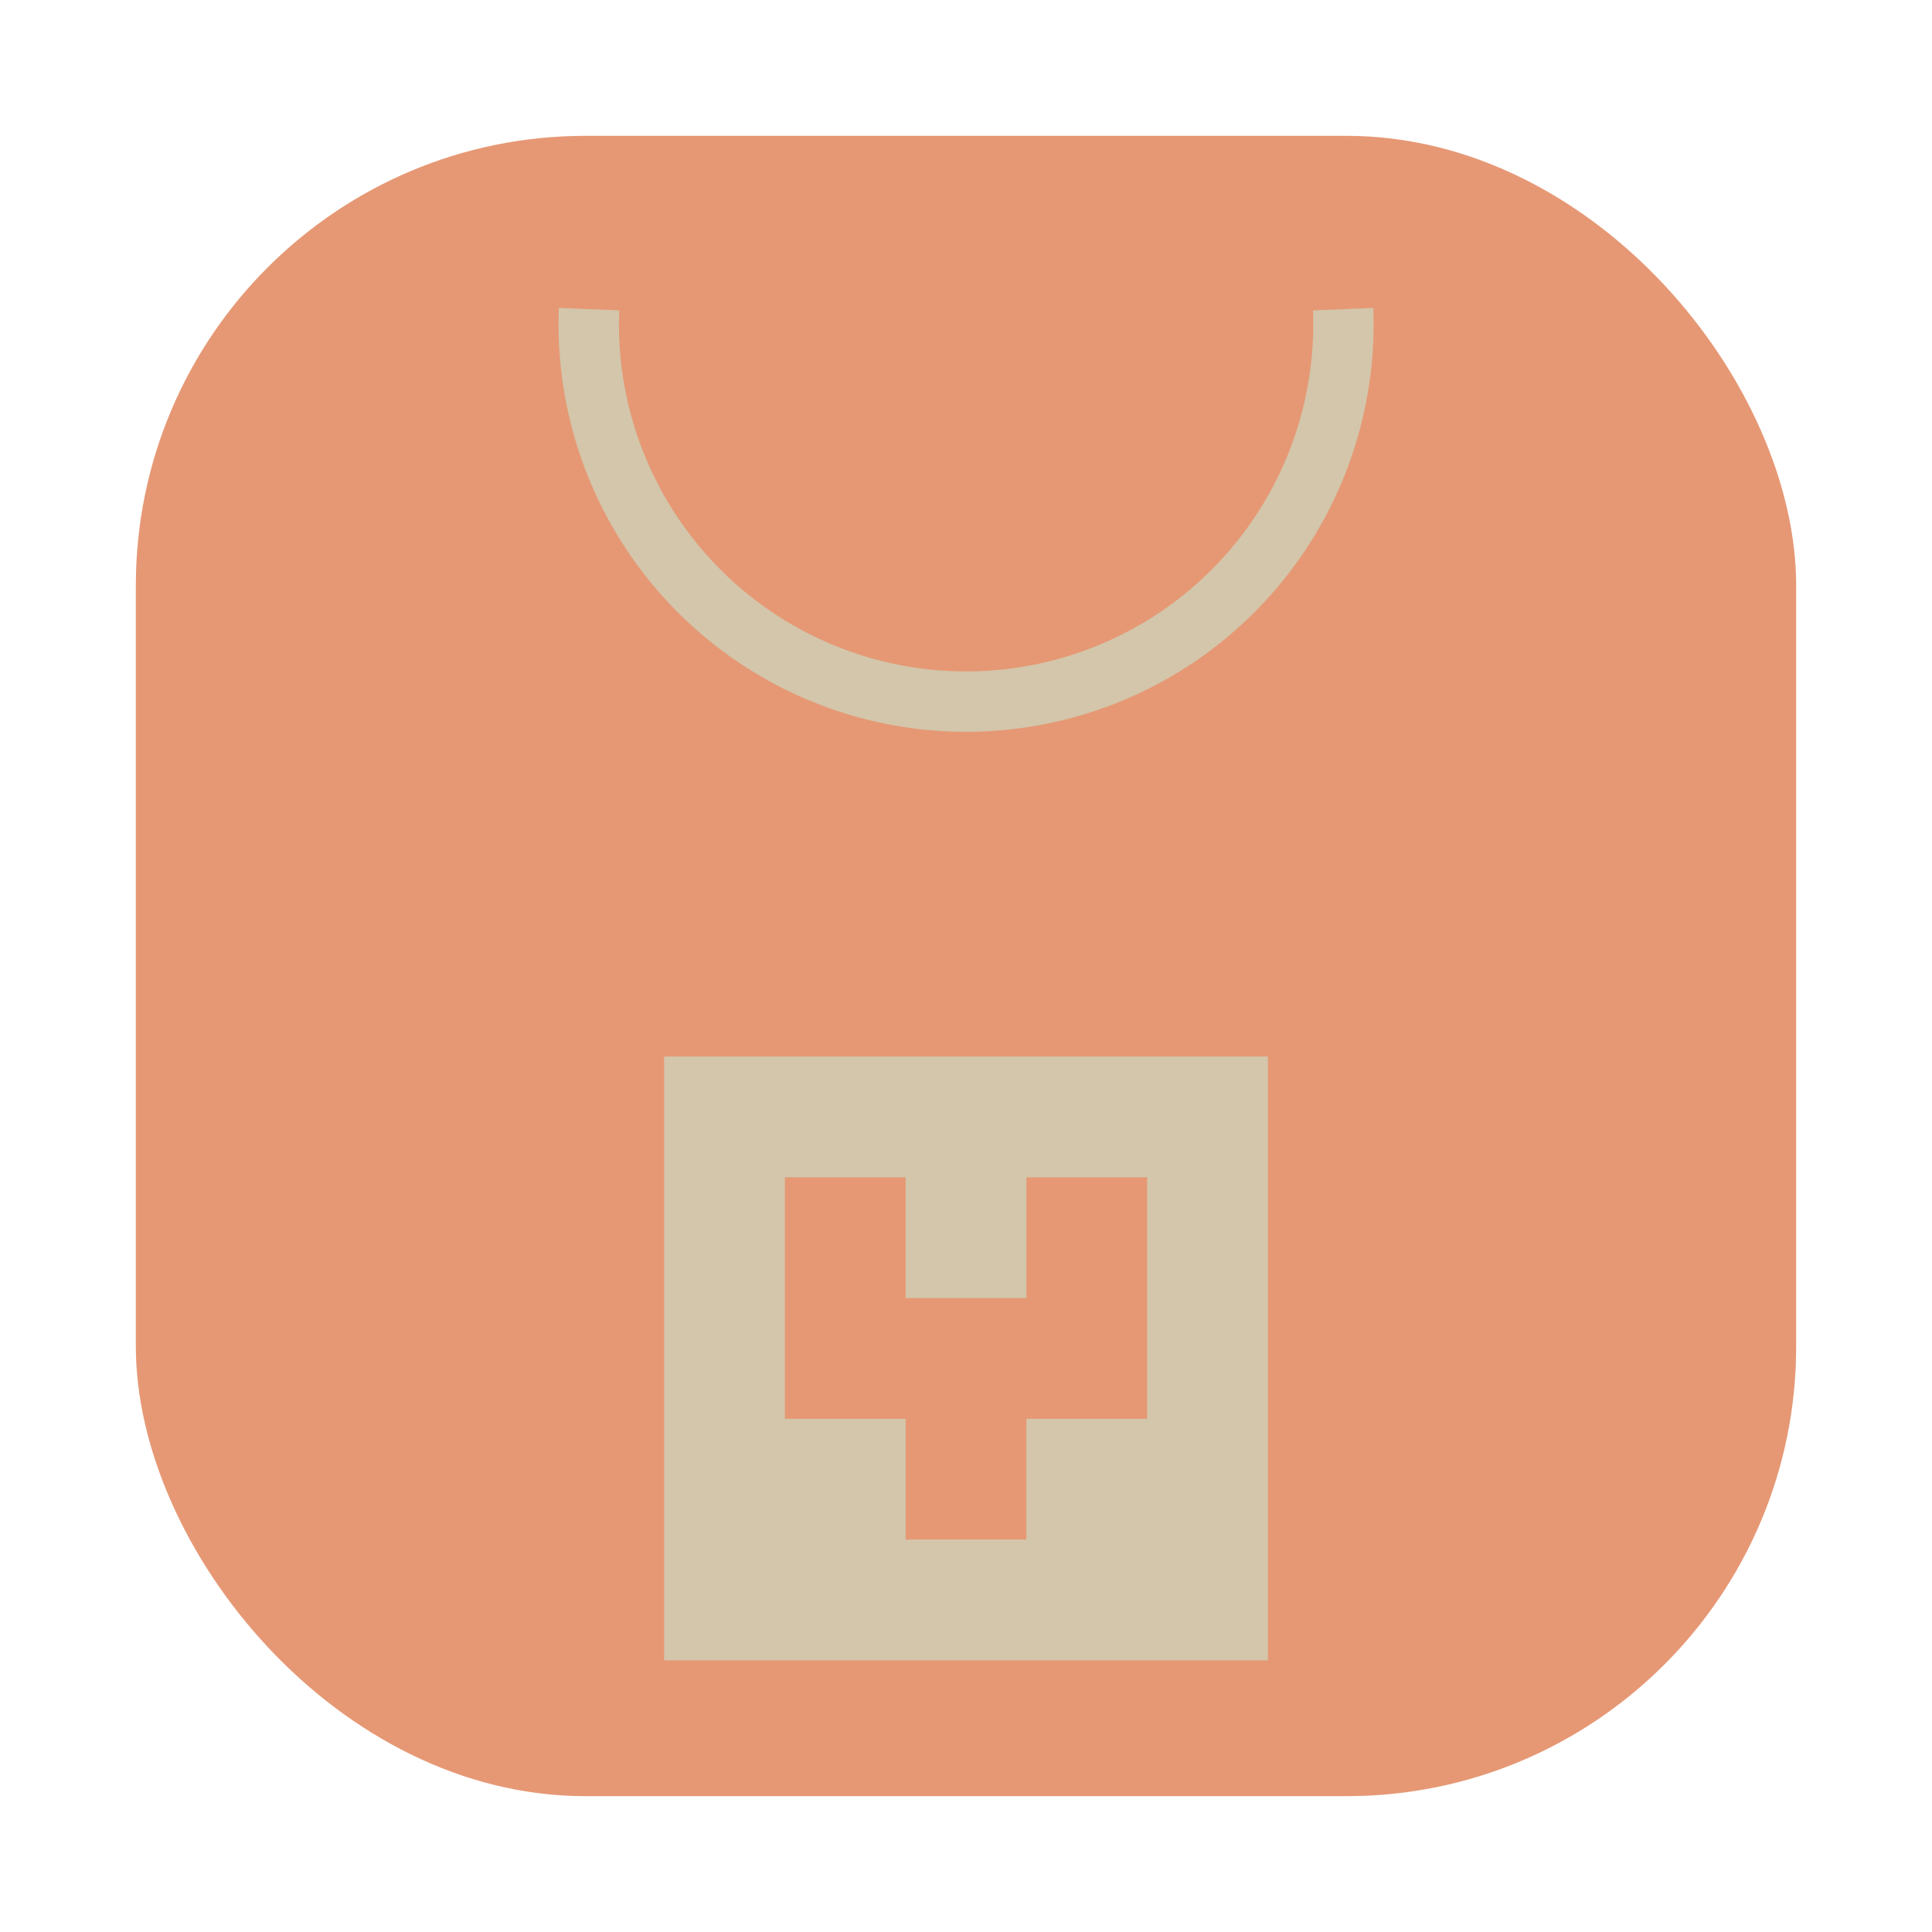 <?xml version="1.0" encoding="UTF-8" standalone="no"?>
<svg
   xmlns:dc="http://purl.org/dc/elements/1.1/"
   xmlns:cc="http://creativecommons.org/ns#"
   xmlns:rdf="http://www.w3.org/1999/02/22-rdf-syntax-ns#"
   xmlns:svg="http://www.w3.org/2000/svg"
   xmlns="http://www.w3.org/2000/svg"
   xmlns:xlink="http://www.w3.org/1999/xlink"
   xmlns:sodipodi="http://sodipodi.sourceforge.net/DTD/sodipodi-0.dtd"
   xmlns:inkscape="http://www.inkscape.org/namespaces/inkscape"
   inkscape:version="1.0 (4035a4fb49, 2020-05-01)"
   sodipodi:docname="yast-software-group.svg"
   id="svg16"
   version="1.1"
   height="64"
   width="64">
  <g
     transform="translate(88.351,63.698)"
     id="g976">
    <rect
       ry="15"
       y="-59.198"
       x="-83.851"
       height="55"
       width="55"
       id="rect1055"
       style="opacity:0.3;fill:#1e2326;fill-opacity:1;stroke-width:2.744;stroke-linecap:round;filter:url(#filter1057)" />
    <rect
       ry="14.895"
       y="-59.198"
       x="-83.851"
       height="55"
       width="55"
       id="rect853"
       style="fill:url(#linearGradient980);fill-opacity:1;stroke:none;stroke-width:2.647;stroke-linecap:round" />
    <path
       id="path20"
       stroke-width="2"
       stroke-dashoffset="0.421"
       stroke="#d3c6aa"
       fill="none"
       d="m -43.858,-53.456 a 12.5,12.5 0 0 1 0.01,0.5 12.5,12.5 0 0 1 -12.5,12.5 12.5,12.5 0 0 1 -12.5,-12.5 12.5,12.5 0 0 1 0.01,-0.501" />
  </g>
  <defs
     id="defs20">
    <linearGradient
       id="b"
       x1="-6.147"
       x2="-6.147"
       y1="-137.82"
       y2="-100.78"
       gradientTransform="matrix(0.53,0,0,0.53,11.536,352.06)"
       gradientUnits="userSpaceOnUse">
      <stop
         stop-color="#83c092"
         offset="0"
         id="stop849" />
      <stop
         stop-color="#83c092"
         offset="1"
         id="stop851" />
    </linearGradient>
    <linearGradient
       id="a"
       x1="-6.174"
       x2="-6.174"
       y1="-126.08"
       y2="-126.7"
       gradientTransform="matrix(0.53,0,0,0.53,11.537,352.06)"
       gradientUnits="userSpaceOnUse">
      <stop
         stop-color="#83c092"
         offset="0"
         id="stop854" />
      <stop
         stop-color="#83c092"
         offset="1"
         id="stop856" />
    </linearGradient>
    <linearGradient
       id="linearGradient978"
       inkscape:collect="always">
      <stop
         id="stop974"
         offset="0"
         style="stop-color:#e69875;stop-opacity:1" />
      <stop
         style="stop-color:#e69875;stop-opacity:1"
         offset="0.492"
         id="stop982" />
      <stop
         id="stop976"
         offset="1"
         style="stop-color:#e69875;stop-opacity:1" />
    </linearGradient>
    <filter
       color-interpolation-filters="sRGB"
       height="1.048"
       width="1.048"
       y="-.024"
       x="-.024"
       id="filter2761">
      <feGaussianBlur
         id="feGaussianBlur2"
         stdDeviation="0.146" />
    </filter>
    <linearGradient
       gradientUnits="userSpaceOnUse"
       y2="1.108"
       y1="15.429"
       x2="15.644"
       x1="1.257"
       id="linearGradient4673">
      <stop
         id="stop5"
         offset="0"
         stop-color="#e69875" />
      <stop
         id="stop7"
         offset=".477"
         stop-color="#e69875" />
      <stop
         id="stop9"
         offset="1"
         stop-color="#e69875" />
    </linearGradient>
    <linearGradient
       gradientUnits="userSpaceOnUse"
       gradientTransform="matrix(1,0,0,1,19.188,0)"
       y2="1.058"
       y1="6.879"
       x2="7.937"
       x1="7.937"
       id="linearGradient865">
      <stop
         id="stop2"
         offset="0"
         stop-color="#d3c6aa" />
      <stop
         id="stop4"
         offset="1"
         stop-color="#e67e80" />
    </linearGradient>
    <linearGradient
       gradientTransform="translate(19.188)"
       gradientUnits="userSpaceOnUse"
       y2="3.933"
       y1="14.579"
       x2="12.314"
       x1="2.628"
       id="linearGradient855">
      <stop
         id="stop7-3"
         offset="0"
         stop-color="#d699b6" />
      <stop
         id="stop9-6"
         offset=".152"
         stop-color="#7fbbb3" />
      <stop
         id="stop11"
         offset=".333"
         stop-color="#7fbbb3" />
      <stop
         id="stop13"
         offset=".534"
         stop-color="#83c092" />
      <stop
         id="stop15"
         offset=".71"
         stop-color="#a7c080" />
      <stop
         id="stop17"
         offset=".862"
         stop-color="#dbbc7f" />
      <stop
         id="stop19"
         offset="1"
         stop-color="#e69875" />
    </linearGradient>
    <linearGradient
       gradientUnits="userSpaceOnUse"
       gradientTransform="matrix(0.265,0,0,0.265,19.188,0)"
       y2="6.992"
       y1="19"
       x2="57.008"
       x1="45"
       id="linearGradient910">
      <stop
         id="stop22"
         offset="0"
         stop-color="#d3c6aa" />
      <stop
         id="stop24"
         offset="1"
         stop-color="#dbbc7f" />
    </linearGradient>
    <filter
       inkscape:collect="always"
       style="color-interpolation-filters:sRGB"
       id="filter1057"
       x="-0.027"
       width="1.054"
       y="-0.027"
       height="1.054">
      <feGaussianBlur
         inkscape:collect="always"
         stdDeviation="0.619"
         id="feGaussianBlur1059" />
    </filter>
    <style
       type="text/css"
       id="style872" />
    <filter
       id="filter2761-7"
       x="-.024"
       y="-.024"
       width="1.048"
       height="1.048"
       color-interpolation-filters="sRGB">
      <feGaussianBlur
         stdDeviation="0.146"
         id="feGaussianBlur874" />
    </filter>
    <linearGradient
       id="linearGradient4673-5"
       x1="1.257"
       x2="15.644"
       y1="15.429"
       y2="1.108"
       gradientTransform="matrix(3.78,0,0,3.78,-0.003,0.531)"
       gradientUnits="userSpaceOnUse">
      <stop
         stop-color="#7fbbb3"
         offset="0"
         id="stop877" />
      <stop
         stop-color="#495156"
         offset="1"
         id="stop879" />
    </linearGradient>
    <style
       id="style4"
       type="text/css" />
    <style
       id="style6"
       type="text/css" />
    <style
       id="style8"
       type="text/css" />
    <filter
       color-interpolation-filters="sRGB"
       height="1.048"
       width="1.048"
       y="-.024"
       x="-.024"
       id="filter2761-36">
      <feGaussianBlur
         id="feGaussianBlur10"
         stdDeviation="0.146" />
    </filter>
    <linearGradient
       gradientUnits="userSpaceOnUse"
       gradientTransform="matrix(3.78,0,0,3.78,111.787,0.531)"
       y2="1.17"
       y1="15.576"
       x2="15.65"
       x1="1.331"
       id="linearGradient1024-6">
      <stop
         id="stop13-7"
         offset="0"
         stop-color="#83c092" />
      <stop
         id="stop15-5"
         offset="1"
         stop-color="#83c092" />
    </linearGradient>
    <linearGradient
       gradientUnits="userSpaceOnUse"
       gradientTransform="matrix(0.275,0,0,0.275,-24.952,-0.325)"
       y2="12.461"
       y1="57.955"
       x2="45.628"
       x1="45.628"
       id="b-3">
      <stop
         id="stop2-3"
         offset="0" />
      <stop
         id="stop4-5"
         offset="1"
         stop-opacity="0" />
    </linearGradient>
    <style
       type="text/css"
       id="style872-0" />
    <style
       type="text/css"
       id="style874" />
    <style
       type="text/css"
       id="style876" />
    <filter
       id="filter2761-3"
       x="-.024"
       y="-.024"
       width="1.048"
       height="1.048"
       color-interpolation-filters="sRGB">
      <feGaussianBlur
         stdDeviation="0.146"
         id="feGaussianBlur878" />
    </filter>
    <linearGradient
       id="linearGradient1024-6-6"
       x1="1.331"
       x2="15.65"
       y1="15.576"
       y2="1.17"
       gradientTransform="matrix(3.78,0,0,3.78,-0.002,0.53)"
       gradientUnits="userSpaceOnUse">
      <stop
         stop-color="#83c092"
         offset="0"
         id="stop881" />
      <stop
         stop-color="#83c092"
         offset="1"
         id="stop883" />
    </linearGradient>
    <linearGradient
       gradientTransform="matrix(3.78,0,0,3.78,-19.572,-63.698)"
       gradientUnits="userSpaceOnUse"
       y2="1.191"
       x2="-2.455"
       y1="15.742"
       x1="-17.007"
       id="linearGradient980"
       xlink:href="#linearGradient978"
       inkscape:collect="always" />
  </defs>
  <sodipodi:namedview
     inkscape:current-layer="svg16"
     inkscape:window-maximized="1"
     inkscape:window-y="0"
     inkscape:window-x="0"
     inkscape:cy="-3.0804567"
     inkscape:cx="0.89671107"
     inkscape:zoom="2.9804687"
     showgrid="false"
     id="namedview18"
     inkscape:window-height="1000"
     inkscape:window-width="1920"
     inkscape:pageshadow="2"
     inkscape:pageopacity="0"
     guidetolerance="10"
     gridtolerance="10"
     objecttolerance="10"
     borderopacity="1"
     bordercolor="#4f5b58"
     pagecolor="#d3c6aa"
     inkscape:document-rotation="0" />
  <circle
     id="circle861"
     stroke-width="1"
     fill="#495156"
     r="0"
     cy="-1241.639"
     cx="-1248.694" />
  <circle
     id="circle879"
     stroke-width="1"
     fill-rule="evenodd"
     fill="#495156"
     r="0"
     cy="23.855"
     cx="-149.147" />
  <path
     style="stroke-width:2"
     d="M 22,35 V 55 H 42 V 35 Z m 4,4 h 4 v 4 h 4 v -4 h 4 v 8 h -4 v 4 h -4 v -4 h -4 z"
     fill="#d3c6aa"
     id="path942" />
</svg>
